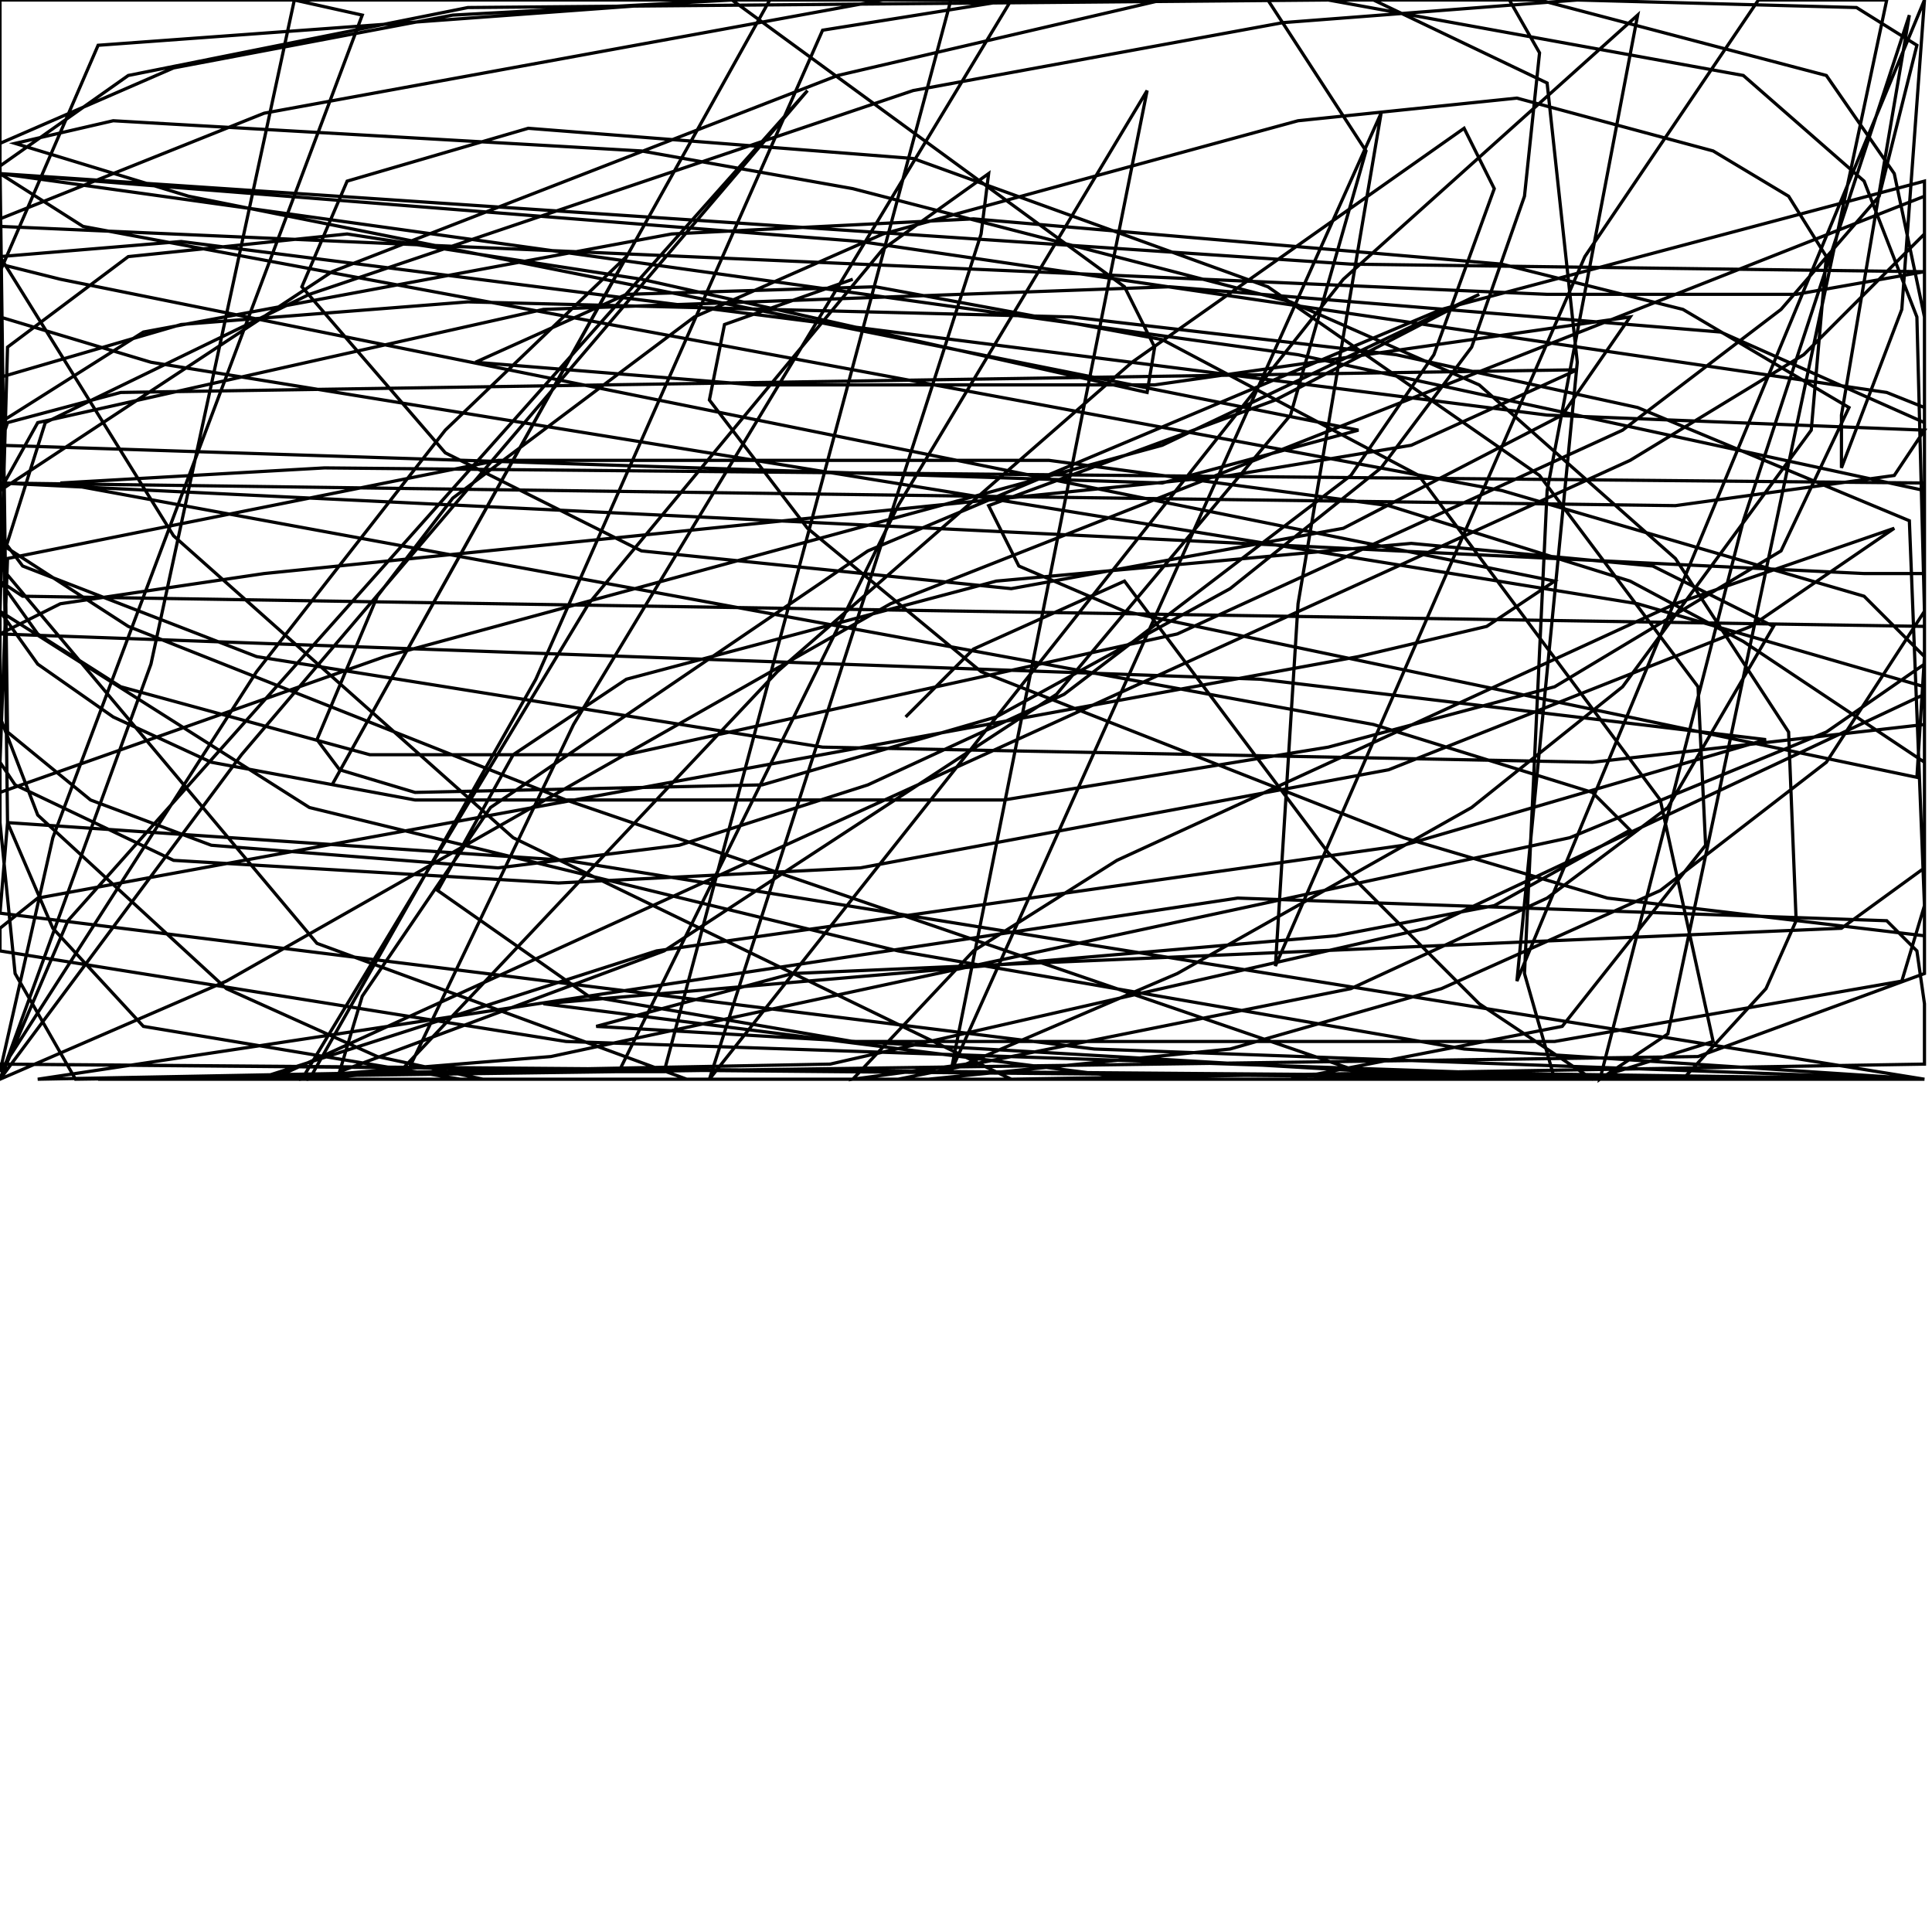 <?xml version="1.0" encoding="UTF-8" standalone="no"?>
<!--Created with ndjsontosvg (https:https://github.com/thompson318/ndjsontosvg) 
	from the simplified Google quickdraw data set. key_id = 4563657067331584-->
<svg width="600" height="600"
	xmlns="http://www.w3.org/2000/svg">
	xmlns:ndjsontosvg="https://github.com/thompson318/ndjsontosvg"
	xmlns:quickdraw="https://quickdraw.withgoogle.com/data"
	xmlns:scikit-surgery="https://doi.org/10.1007/s11548-020-02180-5">

	<rect width="100%" height="100%" fill="white" />
	<path d = "M 264.84 86.72 L 225.00 100.78 L 220.31 124.22 L 250.78 164.06 L 304.69 208.59 L 435.94 260.16 L 499.22 278.91 L 597.66 290.62 L 597.66 236.72 L 541.41 199.22 L 506.25 180.47 L 431.25 157.03 L 325.78 142.97 L 154.69 142.97 L 2.34 173.44 L 0.00 236.72 L 4.69 243.75 L 53.91 267.19 L 173.44 274.22 L 267.19 269.53 L 431.25 239.06 L 543.75 194.53 L 588.28 164.06 L 520.31 187.50 L 346.88 267.19 L 302.34 295.31 L 264.84 335.16 L 300.00 330.47 L 365.62 302.34 L 457.03 250.78 L 503.91 213.28 L 562.50 133.59 L 567.19 79.69 L 555.47 60.94 L 532.03 46.88 L 471.09 30.47 L 403.12 37.50 L 274.22 72.66 L 215.62 98.44 L 140.62 154.69 L 117.19 185.16 L 98.44 229.69 L 105.47 239.06 L 128.91 246.09 L 236.72 243.75 L 309.38 222.66 L 382.03 182.81 L 428.91 145.31 L 457.03 107.81 L 473.44 60.94 L 478.12 16.41 L 468.75 0.00 L 227.34 0.00 L 140.62 4.69 L 53.91 21.09 L 0.00 44.53 L 0.00 222.66 L 11.72 253.12 L 70.31 307.03 L 117.19 328.12 L 150.00 335.16 L 278.91 335.16 L 419.53 307.03 L 480.47 278.91 L 517.97 250.78 L 550.78 194.53 L 513.28 175.78 L 438.28 168.75 L 309.38 180.47 L 194.53 210.94 L 159.38 234.38 L 135.94 276.56 L 182.81 309.38 L 264.84 323.44 L 482.81 323.44 L 590.62 304.69 L 597.66 281.25 L 592.97 161.72 L 508.59 126.56 L 433.59 110.16 L 332.81 98.44 L 145.31 93.75 L 56.25 100.78 L 0.00 117.19 L 0.00 166.41 L 7.03 175.78 L 79.69 203.91 L 255.47 232.03 L 494.53 236.72 L 597.66 225.00 L 597.66 131.25 L 534.38 103.12 L 363.28 89.06 L 168.75 96.09 L 11.72 131.25 L 0.00 152.34 L 0.00 189.84 L 11.72 206.25 L 35.16 222.66 L 65.62 236.72 L 128.91 248.44 L 311.72 248.44 L 412.50 232.03 L 482.81 213.28 L 553.12 171.09 L 574.22 126.56 L 522.66 96.09 L 466.41 82.03 L 302.34 67.97 L 208.59 72.66 L 44.53 103.12 L 0.00 131.25 L 0.00 180.47 L 11.72 196.88 L 37.50 213.28 L 114.84 234.38 L 194.53 234.38 L 365.62 196.88 L 503.91 133.59 L 553.12 96.09 L 583.59 60.94 L 595.31 14.06 L 576.56 2.34 L 489.84 0.00 L 398.44 7.03 L 283.59 28.12 L 96.09 91.41 L 14.06 131.25 L 0.00 175.78 L 0.00 255.47 L 4.69 302.34 L 23.44 335.16 L 527.34 328.12 L 597.66 302.34 L 597.66 98.44 L 588.28 53.91 L 567.19 23.44 L 478.12 0.00 L 274.22 0.00 L 82.03 35.16 L 0.00 67.97 L 2.34 255.47 L 16.41 288.28 L 44.53 318.75 L 142.97 335.16 L 288.28 335.16 L 382.03 325.78 L 447.66 307.03 L 515.62 276.56 L 567.19 236.72 L 597.66 189.84 L 595.31 98.44 L 578.91 56.25 L 541.41 23.44 L 412.50 0.00 L 145.31 2.34 L 39.84 23.44 L 0.00 51.56 L 2.34 227.34 L 28.12 248.44 L 65.62 262.50 L 154.69 269.53 L 210.94 262.50 L 269.53 243.75 L 330.47 215.62 L 419.53 147.66 L 445.31 110.16 L 464.06 58.59 L 454.69 39.84 L 351.56 112.50 L 241.41 208.59 L 124.22 332.81 L 96.09 335.16 L 166.41 210.94 L 255.47 9.38 L 314.06 0.00 L 178.12 225.00 L 126.56 332.81 L 93.75 335.16 L 182.81 187.50 L 274.22 77.34 L 307.03 53.91 L 304.69 72.66 L 220.31 335.16 L 417.19 86.72 L 508.59 4.69 L 480.47 152.34 L 473.44 302.34 L 482.81 335.16 L 522.66 335.16 L 548.44 307.03 L 557.81 285.94 L 555.47 227.34 L 520.31 173.44 L 459.38 119.53 L 400.78 93.75 L 264.84 58.59 L 199.22 46.88 L 35.16 37.50 L 4.69 44.53 L 58.59 60.94 L 421.88 133.59 L 360.94 150.00 L 0.00 138.28 L 2.34 131.25 L 37.50 121.88 L 489.84 114.84 L 438.28 138.28 L 382.03 147.66 L 82.03 178.12 L 18.75 187.50 L 0.00 196.88 L 391.41 210.94 L 548.44 229.69 L 435.94 262.50 L 203.91 295.31 L 79.69 335.16 L 501.56 335.16 L 30.47 335.16 L 482.81 335.16 L 353.91 335.16 L 168.75 311.72 L 414.84 290.62 L 464.06 281.25 L 506.25 257.81 L 494.53 246.09 L 426.56 225.00 L 18.75 150.00 L 100.78 145.31 L 597.66 150.00 L 597.66 126.56 L 585.94 121.88 L 267.19 75.00 L 0.00 53.91 L 419.53 82.03 L 597.66 84.38 L 557.81 91.41 L 480.47 91.41 L 0.00 70.31 L 0.00 82.03 L 18.75 86.72 L 482.81 180.47 L 461.72 194.53 L 421.88 203.91 L 11.72 278.91 L 0.00 288.28 L 0.00 295.31 L 175.78 323.44 L 520.31 335.16 L 0.00 330.47 L 597.66 335.16 L 426.56 332.81 L 185.16 318.75 L 246.09 302.34 L 571.88 288.28 L 597.66 269.53 L 597.66 213.28 L 508.59 187.50 L 46.88 112.50 L 0.00 98.44 L 0.00 79.69 L 56.25 75.00 L 480.47 128.91 L 597.66 133.59 L 588.28 147.66 L 520.31 157.03 L 0.00 150.00 L 0.00 180.47 L 7.03 185.16 L 597.66 194.53 L 597.66 206.25 L 567.19 227.34 L 487.50 260.16 L 171.09 328.12 L 84.38 335.16 L 506.25 142.97 L 560.16 110.16 L 597.66 72.66 L 597.66 60.94 L 276.56 187.50 L 70.31 304.69 L 0.00 335.16 L 75.00 234.38 L 250.78 28.12 L 21.09 285.94 L 0.00 335.16 L 46.88 206.25 L 91.41 0.00 L 112.50 4.69 L 16.41 260.16 L 0.00 332.81 L 79.69 208.59 L 138.28 133.59 L 194.53 79.69 L 103.12 243.75 L 239.06 0.00 L 295.31 0.00 L 206.25 332.81 L 192.19 332.81 L 278.91 157.03 L 356.25 28.12 L 295.31 332.81 L 428.91 35.16 L 403.12 187.50 L 396.09 300.00 L 492.19 79.69 L 546.09 0.00 L 585.94 0.00 L 517.97 321.09 L 496.88 335.16 L 541.41 161.72 L 592.97 4.69 L 571.88 128.91 L 571.88 145.31 L 590.62 96.09 L 597.66 0.00 L 471.09 304.69 L 489.84 112.50 L 480.47 25.78 L 426.56 0.00 L 360.94 0.00 L 260.16 23.44 L 103.12 84.38 L 0.00 152.34 L 0.00 246.09 L 119.53 203.91 L 360.94 138.28 L 459.38 91.41 L 396.09 124.22 L 307.03 157.03 L 316.41 175.78 L 349.22 189.84 L 595.31 241.41 L 597.66 203.91 L 578.91 185.16 L 466.41 152.34 L 25.78 70.31 L 0.00 53.91 L 403.12 110.16 L 597.66 152.34 L 597.66 178.12 L 578.91 178.12 L 0.00 150.00 L 0.00 168.75 L 39.84 194.53 L 175.78 248.44 L 428.91 335.16 L 597.66 335.16 L 339.84 325.78 L 0.00 283.59 L 2.34 255.47 L 175.78 267.19 L 597.66 335.16 L 454.69 325.78 L 278.91 295.31 L 96.09 250.78 L 0.00 189.84 L 2.34 107.81 L 39.84 79.69 L 107.81 72.66 L 199.22 86.72 L 356.25 121.88 L 358.59 107.81 L 349.22 89.06 L 227.34 0.00 L 0.00 0.00 L 0.00 79.69 L 53.91 166.41 L 159.38 260.16 L 314.06 335.16 L 597.66 330.47 L 597.66 311.72 L 595.31 295.31 L 585.94 285.94 L 384.38 278.91 L 11.72 335.16 L 257.81 330.47 L 442.97 288.28 L 597.66 215.62 L 597.66 56.25 L 447.66 96.09 L 269.53 171.09 L 152.34 250.78 L 112.50 309.38 L 105.47 332.81 L 206.25 295.31 L 328.12 215.62 L 400.78 128.91 L 424.22 46.88 L 393.75 0.00 L 222.66 0.00 L 30.47 14.06 L 0.00 84.38 L 0.00 175.78 L 98.44 292.97 L 213.28 335.16 L 400.78 335.16 L 485.16 318.75 L 529.69 262.50 L 527.34 213.28 L 478.12 147.66 L 393.75 89.06 L 283.59 49.22 L 164.06 39.84 L 107.81 56.25 L 93.75 89.06 L 138.28 140.62 L 199.22 171.09 L 314.06 182.81 L 417.19 164.06 L 485.16 128.91 L 506.25 98.44 L 358.59 119.53 L 234.38 119.53 L 147.66 112.50 L 194.53 91.41 L 271.88 89.06 L 360.94 105.47 L 440.62 147.66 L 515.62 248.44 L 532.03 323.44 L 494.53 335.16 L 459.38 311.72 L 412.50 264.84 L 349.22 180.47 L 302.34 201.56 L 281.25 222.66" stroke="black" fill="transparent"/>
</svg>